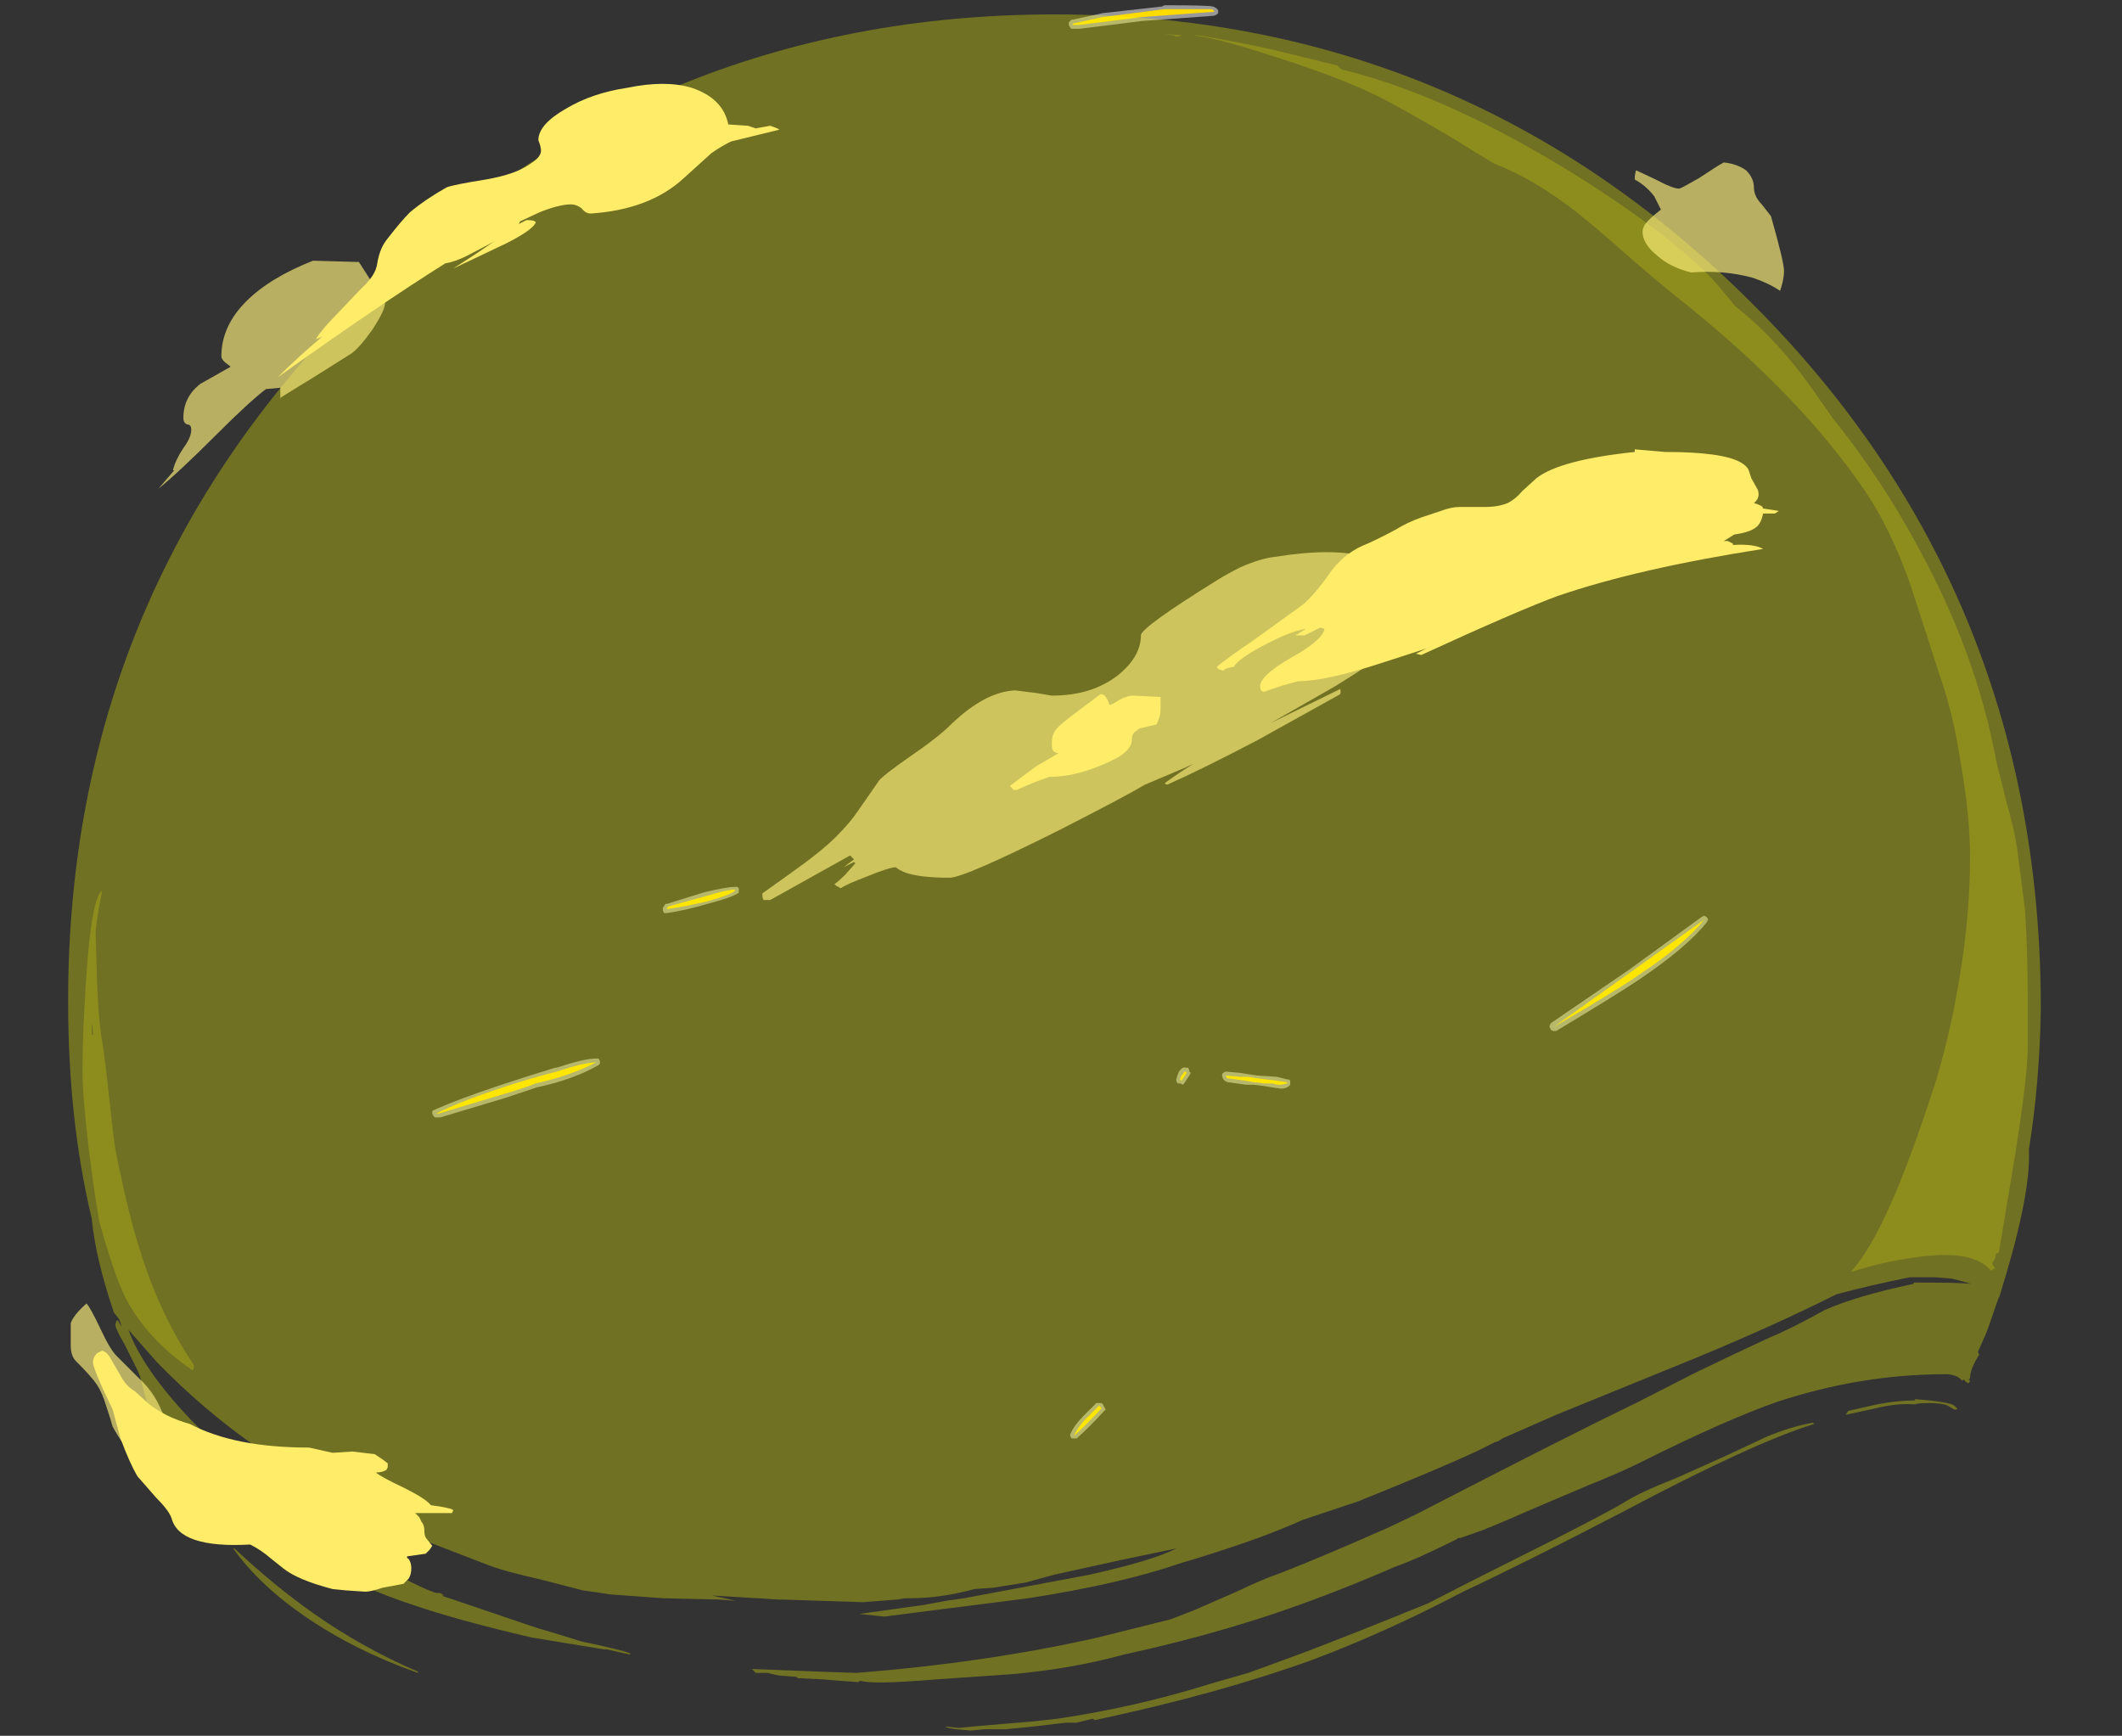<?xml version="1.0" encoding="UTF-8" standalone="no"?>
<svg xmlns:ffdec="https://www.free-decompiler.com/flash" xmlns:xlink="http://www.w3.org/1999/xlink" ffdec:objectType="frame" height="463.75px" width="567.0px" xmlns="http://www.w3.org/2000/svg">
  <rect width="100%" height="100%" fill="#333333" stroke="none"/>
  <g transform="matrix(1.0, 0.0, 0.0, 1.0, 281.75, 267.4)">
    <use ffdec:characterId="3311" height="54.7" transform="matrix(7.0, 0.0, 0.0, 7.0, -166.25, -266.0)" width="48.7" xlink:href="#shape0"/>
    <use ffdec:characterId="3310" height="65.5" transform="matrix(7.0, 0.0, 0.0, 7.0, -263.55, -263.55)" width="75.3" xlink:href="#shape1"/>
    <use ffdec:characterId="3312" height="51.0" transform="matrix(7.0, 0.0, 0.0, 7.0, -259.7, -258.3)" width="74.25" xlink:href="#shape2"/>
    <use ffdec:characterId="3275" height="57.55" transform="matrix(7.0, 0.0, 0.0, 7.0, -262.85, -245.0)" width="65.4" xlink:href="#shape3"/>
  </g>
  <defs>
    <g id="shape0" transform="matrix(1.0, 0.0, 0.0, 1.0, 23.75, 38.0)">
      <path d="M6.25 -37.7 L6.2 -37.65 6.1 -37.6 3.35 -37.4 0.95 -37.1 0.65 -37.1 0.6 -37.15 0.55 -37.25 0.55 -37.35 0.65 -37.45 0.7 -37.45 1.85 -37.7 4.1 -37.95 4.2 -38.0 Q5.9 -38.0 6.05 -37.95 6.2 -37.9 6.25 -37.8 L6.25 -37.7 M24.8 -3.25 L24.9 -3.2 24.95 -3.1 24.9 -3.0 Q24.15 -2.05 22.3 -0.8 21.4 -0.2 19.15 1.15 L19.05 1.15 Q19.0 1.15 18.95 1.1 L18.9 1.0 18.9 0.95 18.95 0.85 21.95 -1.2 24.7 -3.2 24.8 -3.25 M8.95 3.0 L9.0 3.05 9.0 3.2 8.95 3.25 Q8.85 3.35 8.65 3.35 L8.3 3.3 8.0 3.25 7.6 3.2 7.3 3.2 6.6 3.1 6.5 3.05 Q6.4 2.95 6.4 2.85 6.4 2.75 6.45 2.75 6.5 2.7 6.55 2.7 L7.1 2.75 7.4 2.8 7.75 2.85 8.5 2.9 8.9 3.0 8.95 3.0 M5.15 2.65 L5.15 2.7 5.2 2.75 5.15 2.85 4.95 3.15 4.9 3.2 4.8 3.15 4.7 3.15 4.65 3.05 4.65 3.0 Q4.7 2.8 4.75 2.7 4.9 2.5 5.0 2.55 L5.1 2.55 5.15 2.65 M1.7 15.35 L1.8 15.35 1.85 15.4 1.95 15.6 1.9 15.65 Q1.3 16.3 0.85 16.7 L0.65 16.7 0.6 16.6 0.6 16.55 Q0.75 16.2 1.1 15.85 L1.6 15.35 1.7 15.35 M-12.1 -4.35 L-12.05 -4.3 -12.05 -4.15 Q-12.05 -4.1 -12.1 -4.1 -12.3 -3.95 -13.25 -3.7 -14.1 -3.45 -14.8 -3.35 L-14.9 -3.35 -14.95 -3.45 -14.95 -3.55 -14.85 -3.7 -14.8 -3.7 -13.35 -4.15 Q-12.5 -4.35 -12.2 -4.35 -12.15 -4.35 -12.1 -4.35 M-17.35 2.4 L-17.4 2.45 Q-18.35 3.0 -19.75 3.3 L-20.95 3.7 -23.45 4.45 -23.65 4.45 -23.7 4.4 -23.75 4.3 -23.75 4.2 -23.65 4.15 Q-22.75 3.75 -21.25 3.25 -20.05 2.85 -19.05 2.55 L-19.0 2.55 Q-17.95 2.2 -17.5 2.2 L-17.4 2.2 -17.35 2.3 -17.35 2.4" fill="#ffffff" fill-opacity="0.502" fill-rule="evenodd" stroke="none"/>
      <path d="M6.1 -37.75 L3.35 -37.55 0.95 -37.25 0.7 -37.25 0.7 -37.3 1.85 -37.55 4.2 -37.85 Q5.85 -37.85 6.0 -37.85 6.1 -37.8 6.1 -37.75 M22.25 -0.95 Q21.3 -0.3 19.05 1.0 L22.0 -1.1 24.8 -3.1 Q24.05 -2.15 22.25 -0.95 M8.9 3.15 L8.65 3.2 Q8.4 3.2 8.35 3.15 L8.0 3.15 7.6 3.1 7.3 3.05 6.6 2.95 Q6.55 2.9 6.55 2.85 L7.1 2.9 7.4 2.9 7.7 2.95 8.5 3.05 8.85 3.1 8.9 3.15 M5.05 2.75 L4.85 3.05 4.8 3.0 Q4.8 2.9 4.9 2.8 4.95 2.7 5.0 2.7 L5.05 2.75 M1.8 15.55 Q1.2 16.2 0.75 16.6 0.9 16.25 1.2 15.95 L1.7 15.45 1.8 15.55 M-12.2 -4.2 Q-12.35 -4.05 -13.25 -3.8 -14.1 -3.6 -14.8 -3.5 L-14.75 -3.6 -13.3 -4.0 Q-12.45 -4.25 -12.2 -4.25 L-12.2 -4.2 M-17.5 2.35 Q-18.45 2.85 -19.8 3.15 -20.3 3.35 -21.0 3.55 L-23.5 4.3 -23.6 4.3 Q-22.7 3.85 -21.2 3.35 -20.0 2.95 -19.0 2.7 -17.95 2.35 -17.5 2.35" fill="#ffdb00" fill-rule="evenodd" stroke="none"/>
    </g>
    <g id="shape1" transform="matrix(1.0, 0.0, 0.0, 1.0, 37.65, 37.65)">
      <path d="M26.65 -26.6 Q37.55 -15.7 37.65 0.0 L37.65 0.4 Q37.6 3.15 37.2 5.65 L37.2 5.95 Q37.2 7.7 36.05 11.35 L36.05 11.3 35.6 12.6 35.25 13.4 35.3 13.5 Q34.95 14.05 34.95 14.4 L34.9 14.45 34.95 14.5 34.9 14.6 34.8 14.55 34.7 14.45 34.65 14.5 34.55 14.4 Q34.35 14.25 34.0 14.25 30.8 14.25 27.6 15.3 25.6 16.0 22.4 17.6 21.6 18.0 20.35 18.5 L18.35 19.35 Q17.1 19.9 16.35 20.2 L15.5 20.5 15.4 20.5 15.35 20.55 Q13.85 21.3 13.0 21.6 11.5 22.25 10.3 22.7 6.8 24.05 2.65 24.95 0.65 25.5 -1.65 25.7 L-4.55 25.9 Q-6.95 26.1 -7.4 25.95 L-7.5 26.0 -8.2 25.95 -8.8 25.9 -9.8 25.85 -9.85 25.8 -10.5 25.75 -10.75 25.7 -10.95 25.65 -11.4 25.65 -11.55 25.5 -9.0 25.6 -7.55 25.65 Q-2.55 25.25 1.65 24.3 L4.45 23.6 5.35 23.25 6.95 22.55 Q8.0 22.05 8.6 21.85 10.15 21.25 12.75 20.1 L13.8 19.6 Q19.8 16.5 22.2 15.35 L24.45 14.2 Q26.1 13.4 27.3 12.85 28.15 12.5 29.4 11.8 30.65 11.25 32.8 10.8 L32.8 10.75 Q34.55 10.75 35.0 10.8 34.65 10.7 34.25 10.6 L33.6 10.55 32.65 10.55 Q31.15 10.85 29.85 11.2 27.45 12.4 24.55 13.6 L19.15 15.8 17.1 16.7 16.95 16.8 16.8 16.85 16.1 17.2 Q14.7 17.85 11.6 19.1 L9.5 19.8 Q8.5 20.25 7.35 20.65 5.9 21.15 4.85 21.45 2.55 22.25 -1.0 22.8 L-6.5 23.5 -7.45 23.4 -4.95 23.05 -4.15 22.9 -3.45 22.8 1.35 21.9 Q3.8 21.35 4.65 20.9 L2.5 21.35 0.0 21.9 -1.1 22.2 -2.35 22.4 -3.05 22.45 Q-4.35 22.8 -5.5 22.8 L-5.7 22.8 -6.0 22.85 -7.3 22.95 -10.4 22.85 -10.55 22.85 -11.3 22.8 -11.35 22.8 -13.0 22.7 -13.05 22.7 -12.15 22.9 -12.8 22.85 -14.95 22.8 -17.0 22.65 -17.3 22.6 -18.0 22.5 -19.55 22.1 Q-21.1 21.75 -21.7 21.5 L-24.3 20.5 -25.95 19.85 Q-28.1 18.75 -30.5 17.0 -32.5 15.6 -34.25 13.8 L-35.35 12.55 Q-34.8 14.05 -33.0 15.95 -31.9 17.1 -29.95 18.8 L-29.35 19.25 Q-27.6 20.5 -25.8 21.5 -24.25 22.4 -23.6 22.6 L-23.45 22.6 Q-23.35 22.65 -23.3 22.7 L-23.4 22.7 -22.95 22.85 -20.15 23.8 -19.7 23.95 -19.35 24.05 -18.05 24.45 Q-16.6 24.75 -16.2 24.9 L-16.2 24.95 -17.1 24.75 -17.2 24.75 -19.95 24.3 Q-22.75 23.65 -24.5 23.05 -27.2 22.15 -28.6 21.05 L-30.0 20.05 Q-31.15 19.25 -31.55 18.9 L-32.9 17.75 Q-33.35 17.3 -33.65 16.9 -34.35 16.25 -34.65 15.3 L-34.9 14.35 -35.0 14.1 -35.5 13.1 Q-35.85 12.5 -35.85 12.35 L-35.8 12.2 -35.75 12.2 -35.6 12.45 -35.7 12.15 -35.9 11.9 Q-36.6 9.85 -36.75 8.3 -37.65 4.55 -37.65 0.0 -37.65 -15.6 -26.65 -26.6 -15.6 -37.65 0.0 -37.65 15.6 -37.65 26.65 -26.6 M34.4 15.5 Q34.55 15.6 34.35 15.6 L34.1 15.45 Q33.85 15.35 33.4 15.35 32.95 15.35 32.85 15.4 32.15 15.35 31.35 15.55 L30.2 15.8 30.3 15.65 31.4 15.4 Q32.2 15.25 32.85 15.25 L32.85 15.2 Q34.15 15.3 34.35 15.45 L34.4 15.5 M29.0 16.15 Q26.7 16.85 21.7 19.5 18.05 21.4 15.6 22.55 12.65 24.1 9.85 25.15 6.25 26.45 1.55 27.45 L1.45 27.4 0.85 27.55 0.45 27.55 0.0 27.6 -0.4 27.65 -0.85 27.7 -1.85 27.8 -2.65 27.8 -3.2 27.85 -3.75 27.8 Q-4.15 27.75 -4.15 27.7 L-4.1 27.7 -3.65 27.75 -3.15 27.7 -2.0 27.6 -0.8 27.5 0.1 27.4 Q3.15 26.95 6.0 26.05 L7.4 25.65 9.45 24.9 Q11.3 24.2 14.25 23.0 15.5 22.35 17.6 21.3 20.7 19.75 21.65 19.2 22.35 18.75 23.65 18.25 L25.55 17.4 Q26.95 16.75 27.15 16.65 28.1 16.25 28.95 16.1 L29.0 16.15 M-31.3 20.9 Q-29.75 22.35 -28.25 23.4 -26.4 24.7 -24.3 25.6 L-24.3 25.65 Q-26.7 24.8 -28.6 23.5 -30.35 22.3 -31.35 20.9 L-31.3 20.9" fill="#ffff00" fill-opacity="0.302" fill-rule="evenodd" stroke="none"/>
    </g>
    <g id="shape2" transform="matrix(1.0, 0.0, 0.0, 1.0, 37.1, 36.9)">
      <path d="M10.8 -35.7 L10.95 -35.55 Q14.5 -34.7 18.85 -32.15 21.15 -30.8 23.05 -29.35 24.8 -28.0 25.5 -27.1 L26.0 -26.5 Q27.6 -25.25 29.0 -23.25 L29.7 -22.25 Q31.55 -19.95 32.95 -17.35 35.2 -13.25 35.95 -9.15 L36.35 -7.55 Q36.65 -6.5 36.75 -5.8 L37.05 -3.45 Q37.15 -1.8 37.15 -0.2 L37.15 1.8 Q37.15 2.85 36.65 6.0 L36.05 9.6 35.95 9.65 35.9 9.85 35.8 10.0 35.8 10.05 35.9 10.2 35.75 10.3 Q35.05 9.45 32.8 9.8 31.65 9.95 30.4 10.35 31.15 9.5 31.9 7.8 32.65 6.15 33.65 3.05 34.25 1.05 34.6 -1.2 34.95 -3.4 34.95 -5.5 34.95 -7.05 34.6 -9.05 34.3 -11.0 33.8 -12.4 33.45 -13.5 32.65 -15.95 31.9 -18.05 30.95 -19.45 28.5 -23.05 24.15 -26.55 23.5 -27.05 22.1 -28.25 20.75 -29.45 20.0 -30.05 18.35 -31.35 16.8 -31.95 L16.05 -32.4 Q14.8 -33.2 12.7 -34.35 11.1 -35.2 8.05 -36.15 6.2 -36.75 5.3 -36.85 L5.5 -36.85 Q6.75 -36.65 8.35 -36.3 L10.8 -35.7 M4.9 -36.85 L4.65 -36.8 4.55 -36.85 4.2 -36.9 4.9 -36.85 M-36.55 -0.85 Q-36.5 0.7 -36.35 1.55 -36.25 2.15 -36.1 3.55 -35.95 4.95 -35.85 5.65 -35.35 8.2 -34.85 9.7 -34.1 12.05 -32.85 13.9 L-32.85 13.95 Q-32.85 14.05 -32.9 14.1 -34.6 12.95 -35.45 11.35 -35.9 10.45 -36.45 8.45 -36.6 7.7 -36.85 5.75 -37.1 3.65 -37.1 2.65 -37.1 1.15 -36.95 -1.0 -36.75 -3.95 -36.35 -4.2 -36.6 -2.95 -36.6 -2.55 L-36.55 -0.85 M-36.7 1.3 Q-36.7 0.9 -36.75 0.9 L-36.75 1.3 -36.7 1.3" fill="#ffff00" fill-opacity="0.2" fill-rule="evenodd" stroke="none"/>
    </g>
    <g id="shape3" transform="matrix(1.0, 0.0, 0.0, 1.0, 37.55, 35.0)">
      <path d="M24.6 -31.4 Q25.35 -31.9 25.55 -32.0 26.05 -31.95 26.4 -31.7 26.7 -31.4 26.7 -31.05 26.7 -30.7 27.0 -30.4 L27.35 -29.95 Q27.85 -28.2 27.85 -27.85 27.85 -27.55 27.7 -27.1 27.25 -27.4 26.65 -27.6 25.55 -27.9 24.3 -27.8 23.5 -28.0 23.0 -28.45 22.45 -28.9 22.45 -29.35 22.45 -29.5 22.55 -29.65 22.7 -29.85 23.15 -30.2 L22.9 -30.7 Q22.6 -31.1 22.15 -31.35 22.15 -31.55 22.2 -31.7 L22.95 -31.35 Q23.6 -31.0 23.85 -31.0 23.9 -31.0 24.6 -31.4 M13.45 -15.95 L13.5 -15.95 14.0 -16.15 Q14.3 -16.05 14.35 -15.95 L13.4 -15.55 13.75 -15.5 13.8 -15.55 Q13.8 -15.5 13.8 -15.3 13.8 -15.15 13.65 -14.9 13.5 -14.6 13.25 -14.55 13.35 -14.5 13.5 -14.45 13.55 -14.45 13.55 -14.2 13.55 -13.75 10.7 -12.0 L8.25 -10.6 10.9 -11.9 Q10.95 -11.8 10.9 -11.7 L7.75 -9.95 Q5.55 -8.8 4.3 -8.25 L4.2 -8.3 Q4.6 -8.6 5.3 -9.05 5.0 -8.9 4.75 -8.8 L3.45 -8.25 Q2.7 -7.8 0.15 -6.5 -3.45 -4.7 -4.0 -4.7 -5.15 -4.7 -5.7 -4.9 -5.95 -5.0 -6.05 -5.1 -6.3 -5.1 -7.15 -4.75 -7.95 -4.45 -8.15 -4.3 L-8.25 -4.35 Q-8.35 -4.4 -8.4 -4.45 -8.2 -4.6 -8.0 -4.8 L-7.6 -5.25 -7.65 -5.3 -8.05 -5.1 -7.65 -5.4 -7.8 -5.55 -10.85 -3.85 -11.1 -3.85 Q-11.15 -3.9 -11.15 -4.1 L-10.1 -4.85 Q-8.9 -5.7 -8.35 -6.25 -7.8 -6.8 -7.5 -7.25 L-6.7 -8.4 Q-6.55 -8.6 -5.55 -9.3 -4.45 -10.05 -3.95 -10.55 -2.65 -11.8 -1.5 -11.85 L-0.7 -11.75 -0.1 -11.65 Q1.45 -11.65 2.45 -12.45 3.3 -13.15 3.3 -13.95 3.3 -14.25 6.2 -16.05 6.6 -16.3 7.1 -16.55 7.9 -16.9 8.45 -16.95 10.6 -17.3 11.9 -16.95 12.35 -16.8 12.6 -16.6 12.8 -16.45 12.8 -16.35 12.8 -16.15 12.7 -16.1 L12.55 -16.05 12.55 -16.0 13.1 -15.95 13.45 -15.95 M-24.25 -27.75 Q-24.4 -27.5 -25.55 -26.75 L-25.55 -26.65 Q-25.55 -26.35 -26.05 -25.6 -26.55 -24.9 -26.85 -24.7 L-28.2 -23.85 -29.5 -23.05 -29.55 -23.0 -29.55 -23.4 -30.1 -23.35 Q-30.75 -22.85 -31.95 -21.65 -33.45 -20.15 -34.2 -19.55 L-33.6 -20.25 -33.65 -20.25 Q-33.55 -20.65 -33.25 -21.1 -32.95 -21.5 -32.95 -21.8 -32.95 -22.0 -33.1 -22.0 -33.25 -22.05 -33.25 -22.25 -33.25 -23.05 -32.6 -23.55 L-31.45 -24.2 -31.5 -24.25 Q-31.8 -24.45 -31.8 -24.6 -31.8 -25.75 -30.85 -26.7 -29.95 -27.6 -28.3 -28.25 L-26.55 -28.2 -26.1 -27.5 Q-25.85 -27.2 -25.4 -27.2 -24.8 -27.5 -24.25 -27.75 M-36.95 11.55 Q-36.8 11.7 -36.4 12.55 -36.05 13.3 -35.8 13.55 L-34.95 14.4 Q-34.4 14.9 -34.1 15.6 -34.0 15.85 -33.45 16.6 L-33.4 16.65 -32.8 17.05 -31.0 18.15 -30.95 18.3 -30.9 18.35 -31.1 18.35 Q-31.85 18.35 -32.65 17.95 L-32.6 18.15 -32.55 18.7 Q-32.55 18.85 -32.3 19.05 -32.0 19.35 -31.9 19.55 L-31.9 19.6 Q-31.95 19.65 -32.0 19.7 -32.35 19.7 -33.5 19.4 L-34.85 17.85 Q-35.6 16.9 -35.95 16.25 -36.0 16.05 -36.2 15.45 -36.35 14.95 -36.55 14.65 -36.75 14.35 -37.35 13.75 -37.55 13.55 -37.55 13.15 L-37.55 12.3 Q-37.45 12.0 -36.95 11.55" fill="#fff17b" fill-opacity="0.651" fill-rule="evenodd" stroke="none"/>
      <path d="M15.45 -18.85 L16.4 -18.85 Q16.95 -18.85 17.3 -19.0 17.6 -19.15 17.85 -19.45 L18.4 -19.95 Q19.3 -20.65 22.15 -20.95 L22.15 -21.05 23.3 -20.95 Q25.5 -20.95 26.2 -20.55 26.45 -20.4 26.5 -20.25 L26.6 -19.95 26.85 -19.5 Q26.95 -19.2 26.7 -19.0 27.05 -18.9 27.05 -18.8 L27.0 -18.8 27.65 -18.7 27.5 -18.6 27.05 -18.6 Q27.0 -18.35 26.9 -18.2 26.7 -17.9 25.95 -17.8 L25.55 -17.55 25.7 -17.55 25.9 -17.45 25.9 -17.4 Q26.7 -17.45 27.05 -17.25 22.25 -16.5 19.2 -15.45 17.7 -14.9 14.0 -13.2 L13.8 -13.25 14.2 -13.45 12.5 -12.9 Q10.35 -12.2 9.3 -12.2 L8.75 -12.05 8.15 -11.85 Q8.05 -11.8 8.0 -11.8 7.85 -11.8 7.85 -12.0 7.85 -12.4 8.95 -13.05 10.15 -13.7 10.3 -14.15 L10.3 -14.2 10.15 -14.25 Q9.85 -14.1 9.55 -13.95 L9.2 -13.95 9.6 -14.2 Q9.0 -14.1 8.15 -13.65 7.05 -13.1 6.85 -12.75 6.5 -12.7 6.45 -12.6 L6.3 -12.65 Q6.2 -12.7 6.2 -12.75 6.55 -13.05 7.65 -13.8 8.9 -14.7 9.45 -15.1 9.9 -15.45 10.6 -16.45 11.15 -17.15 11.95 -17.45 12.5 -17.7 13.05 -18.0 13.45 -18.25 14.0 -18.45 L14.75 -18.7 Q15.15 -18.85 15.45 -18.85 M4.05 -11.6 L4.05 -11.2 Q4.05 -10.95 4.0 -10.8 L3.9 -10.55 3.25 -10.4 3.05 -10.25 Q2.95 -10.15 2.95 -9.95 2.95 -9.45 1.8 -9.0 0.75 -8.55 -0.2 -8.55 L-0.75 -8.35 -1.45 -8.05 -1.55 -8.05 -1.7 -8.2 Q-1.25 -8.55 -0.7 -8.95 L0.15 -9.45 Q-0.05 -9.5 -0.05 -9.55 -0.1 -9.6 -0.1 -9.85 -0.1 -10.2 0.1 -10.4 0.15 -10.5 0.95 -11.1 L1.75 -11.7 Q1.95 -11.75 2.1 -11.3 2.2 -11.3 2.5 -11.5 2.8 -11.65 3.0 -11.65 L4.05 -11.6 M-19.6 -32.45 Q-19.6 -32.6 -19.7 -32.85 -19.7 -33.45 -18.65 -34.05 -17.65 -34.65 -16.3 -34.85 -14.85 -35.15 -13.85 -34.85 -12.65 -34.45 -12.45 -33.45 L-11.7 -33.4 -11.4 -33.3 -10.85 -33.4 Q-10.55 -33.3 -10.5 -33.25 L-12.35 -32.8 Q-12.75 -32.6 -13.1 -32.35 L-14.15 -31.4 Q-15.45 -30.2 -17.7 -30.05 -17.9 -30.05 -18.05 -30.25 -18.25 -30.4 -18.45 -30.4 -18.9 -30.4 -19.65 -30.1 L-20.4 -29.75 -20.45 -29.65 -20.15 -29.8 Q-19.8 -29.8 -19.8 -29.7 -19.95 -29.4 -20.95 -28.9 L-22.95 -27.95 -22.1 -28.5 Q-21.45 -28.95 -21.35 -29.0 L-22.4 -28.45 Q-22.9 -28.2 -23.25 -28.15 -25.8 -26.55 -29.65 -23.8 -28.85 -24.6 -27.95 -25.35 L-28.2 -25.25 Q-27.95 -25.65 -27.4 -26.2 L-26.45 -27.2 Q-25.9 -27.7 -25.85 -28.15 -25.75 -28.75 -25.45 -29.1 -24.95 -29.75 -24.6 -30.1 -24.0 -30.6 -23.2 -31.05 -22.95 -31.15 -21.7 -31.35 -20.55 -31.55 -20.0 -31.95 -19.6 -32.2 -19.6 -32.45 M-23.0 19.55 L-24.4 19.55 -24.25 19.7 -24.15 19.9 Q-24.05 20.0 -24.05 20.25 -24.05 20.45 -23.95 20.55 L-23.75 20.8 -23.85 20.95 -24.0 21.1 -24.7 21.2 Q-24.75 21.25 -24.65 21.3 -24.55 21.45 -24.55 21.65 -24.55 21.9 -24.65 22.05 L-24.85 22.25 -25.65 22.4 Q-26.1 22.55 -26.3 22.55 L-27.05 22.5 -27.55 22.45 Q-28.9 22.1 -29.45 21.65 L-29.95 21.25 Q-30.3 20.95 -30.7 20.75 -33.4 20.9 -33.7 19.75 -33.8 19.45 -34.3 18.95 L-35.0 18.15 Q-35.3 17.65 -35.65 16.7 L-35.95 15.6 Q-36.7 14.05 -36.7 13.8 -36.7 13.6 -36.55 13.45 L-36.35 13.35 Q-36.15 13.4 -36.0 13.7 L-35.65 14.3 Q-35.45 14.7 -35.1 14.9 L-34.55 15.4 Q-33.9 15.9 -33.0 16.15 -31.3 17.05 -28.45 17.05 L-27.55 17.25 -26.8 17.2 -25.95 17.3 Q-25.8 17.4 -25.65 17.5 L-25.45 17.65 -25.45 17.8 -25.5 17.9 Q-25.65 18.0 -25.9 18.0 -25.75 18.15 -24.8 18.6 -24.0 19.0 -23.8 19.25 L-23.45 19.3 -23.2 19.35 Q-22.95 19.4 -22.95 19.45 L-23.0 19.55" fill="#ffec69" fill-rule="evenodd" stroke="none"/>
    </g>
  </defs>
</svg>

